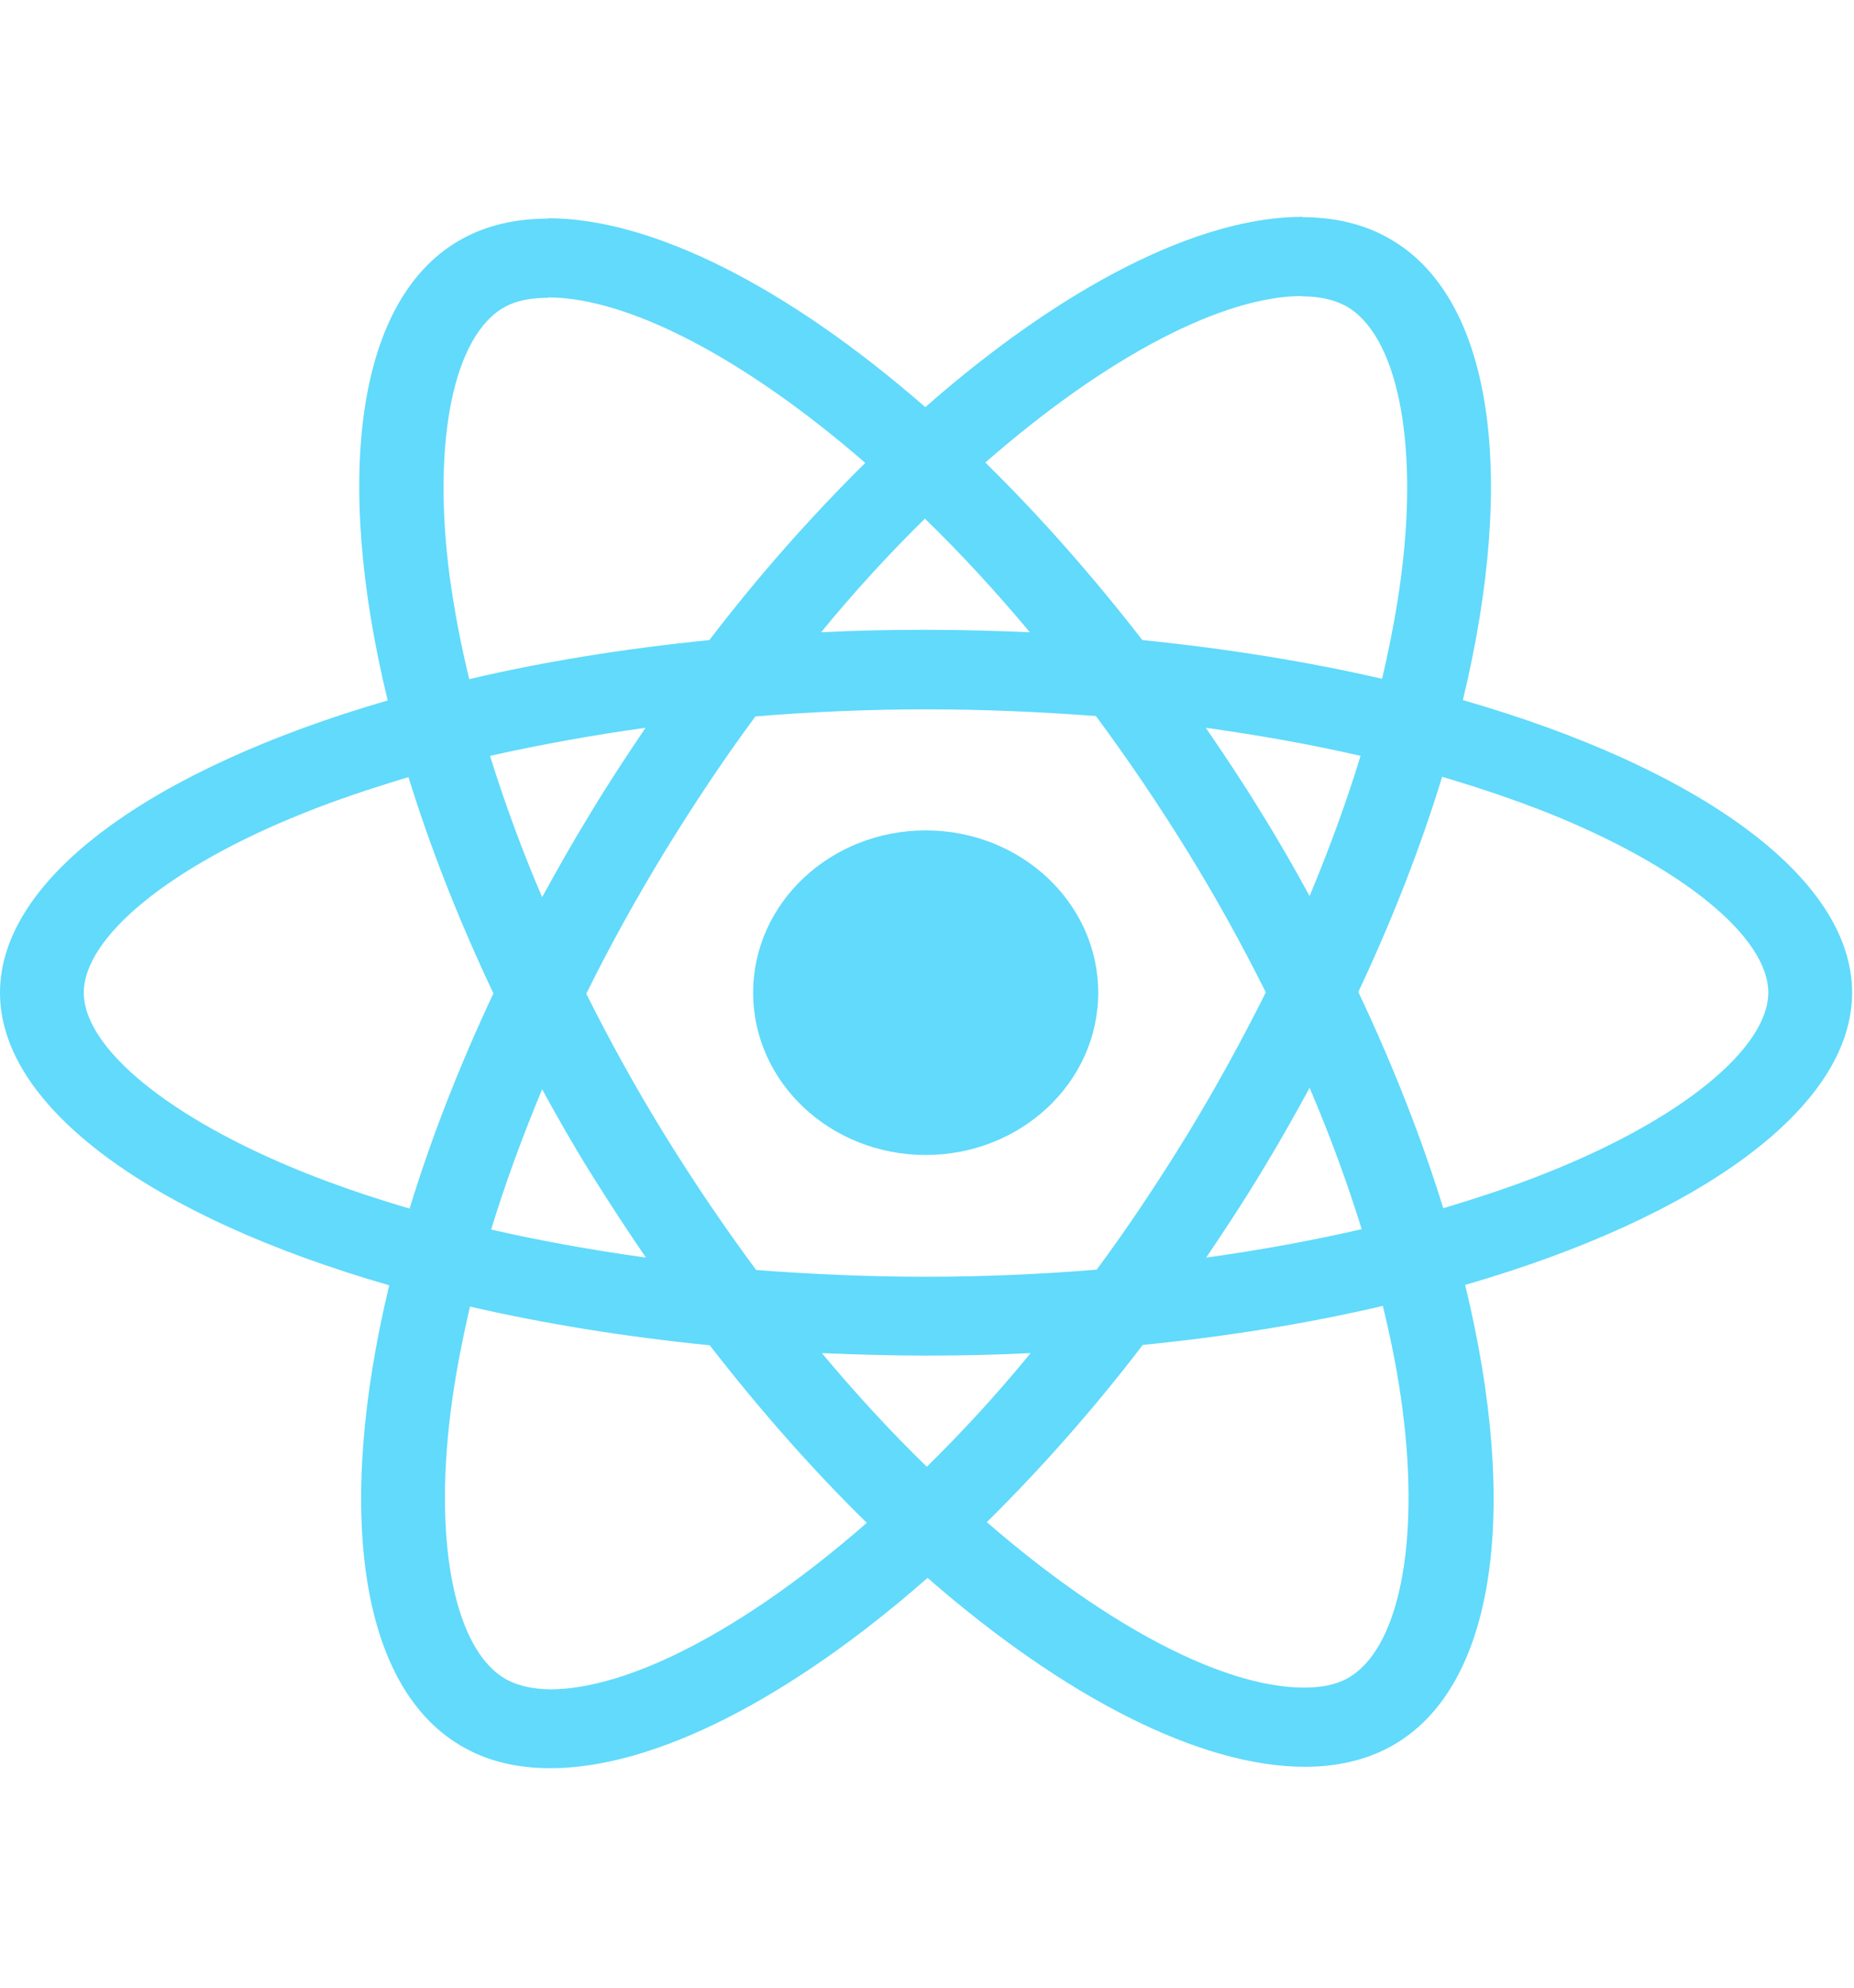 <svg width="98" height="105" viewBox="0 0 98 105" fill="none" xmlns="http://www.w3.org/2000/svg">
<g clip-path="url(#clip0_22:2)">
<path d="M97.9 52.439C97.9 46.343 89.778 40.566 77.326 36.983C80.2 25.053 78.923 15.562 73.295 12.523C71.998 11.81 70.482 11.473 68.825 11.473V15.656C69.743 15.656 70.482 15.824 71.1 16.143C73.814 17.606 74.992 23.177 74.073 30.343C73.854 32.106 73.495 33.963 73.056 35.858C69.145 34.957 64.874 34.263 60.384 33.813C57.69 30.343 54.897 27.192 52.083 24.434C58.588 18.751 64.695 15.637 68.845 15.637V11.454C63.358 11.454 56.174 15.13 48.91 21.508C41.646 15.168 34.463 11.529 28.975 11.529V15.712C33.106 15.712 39.232 18.807 45.737 24.453C42.944 27.21 40.15 30.343 37.496 33.813C32.986 34.263 28.715 34.957 24.804 35.876C24.345 34.001 24.006 32.181 23.767 30.437C22.829 23.271 23.986 17.7 26.68 16.218C27.279 15.881 28.057 15.731 28.975 15.731V11.548C27.299 11.548 25.782 11.885 24.465 12.598C18.858 15.637 17.6 25.109 20.494 37.002C8.082 40.603 0 46.362 0 52.439C0 58.536 8.122 64.313 20.574 67.896C17.7 79.826 18.977 89.317 24.605 92.356C25.902 93.069 27.418 93.406 29.095 93.406C34.582 93.406 41.766 89.73 49.03 83.352C56.294 89.692 63.477 93.331 68.965 93.331C70.641 93.331 72.158 92.993 73.475 92.281C79.082 89.242 80.34 79.769 77.446 67.877C89.818 64.294 97.9 58.517 97.9 52.439V52.439ZM71.918 39.928C71.18 42.348 70.262 44.843 69.224 47.337C68.406 45.837 67.548 44.336 66.61 42.835C65.692 41.335 64.715 39.872 63.737 38.446C66.57 38.84 69.304 39.328 71.918 39.928ZM62.779 59.905C61.222 62.437 59.626 64.838 57.97 67.07C54.996 67.314 51.983 67.445 48.95 67.445C45.937 67.445 42.923 67.314 39.97 67.089C38.314 64.857 36.697 62.475 35.141 59.961C33.624 57.504 32.248 55.009 30.99 52.496C32.228 49.982 33.624 47.469 35.121 45.011C36.678 42.479 38.274 40.078 39.93 37.846C42.904 37.602 45.917 37.471 48.95 37.471C51.963 37.471 54.977 37.602 57.93 37.827C59.586 40.059 61.203 42.441 62.759 44.955C64.276 47.412 65.653 49.907 66.91 52.421C65.653 54.934 64.276 57.448 62.779 59.905ZM69.224 57.466C70.302 59.98 71.22 62.493 71.978 64.932C69.364 65.532 66.61 66.039 63.757 66.433C64.734 64.988 65.712 63.506 66.63 61.987C67.548 60.486 68.406 58.967 69.224 57.466ZM48.99 77.481C47.134 75.68 45.278 73.673 43.442 71.478C45.238 71.553 47.074 71.61 48.93 71.61C50.806 71.61 52.662 71.572 54.478 71.478C52.682 73.673 50.826 75.68 48.99 77.481ZM34.143 66.433C31.31 66.039 28.576 65.551 25.962 64.951C26.7 62.531 27.618 60.036 28.656 57.541C29.474 59.042 30.332 60.543 31.27 62.043C32.208 63.544 33.166 65.007 34.143 66.433ZM48.89 27.398C50.746 29.199 52.602 31.206 54.438 33.4C52.642 33.325 50.806 33.269 48.95 33.269C47.074 33.269 45.218 33.306 43.403 33.4C45.198 31.206 47.054 29.199 48.89 27.398ZM34.123 38.446C33.145 39.891 32.168 41.372 31.25 42.892C30.332 44.392 29.474 45.893 28.656 47.394C27.578 44.88 26.66 42.367 25.902 39.928C28.516 39.346 31.27 38.84 34.123 38.446V38.446ZM16.064 61.931C9 59.098 4.43 55.384 4.43 52.439C4.43 49.494 9 45.762 16.064 42.948C17.78 42.254 19.656 41.635 21.591 41.053C22.729 44.73 24.226 48.556 26.081 52.477C24.245 56.379 22.769 60.186 21.651 63.844C19.676 63.263 17.8 62.625 16.064 61.931ZM26.8 88.736C24.086 87.272 22.909 81.701 23.826 74.536C24.046 72.773 24.405 70.916 24.844 69.021C28.755 69.921 33.026 70.615 37.516 71.066C40.21 74.536 43.003 77.687 45.817 80.445C39.312 86.128 33.205 89.242 29.055 89.242C28.157 89.223 27.398 89.054 26.8 88.736V88.736ZM74.133 74.442C75.071 81.608 73.914 87.179 71.22 88.66C70.621 88.998 69.843 89.148 68.925 89.148C64.794 89.148 58.668 86.053 52.163 80.407C54.956 77.65 57.75 74.517 60.404 71.047C64.914 70.597 69.184 69.903 73.096 68.984C73.555 70.878 73.914 72.698 74.133 74.442V74.442ZM81.816 61.931C80.1 62.625 78.224 63.244 76.289 63.825C75.151 60.149 73.654 56.322 71.799 52.402C73.635 48.5 75.111 44.693 76.229 41.035C78.204 41.616 80.08 42.254 81.836 42.948C88.9 45.78 93.47 49.494 93.47 52.439C93.45 55.384 88.88 59.117 81.816 61.931V61.931Z" fill="#61DAFB"/>
<path d="M48.93 61.012C53.967 61.012 58.05 57.174 58.05 52.439C58.05 47.705 53.967 43.867 48.93 43.867C43.894 43.867 39.81 47.705 39.81 52.439C39.81 57.174 43.894 61.012 48.93 61.012Z" fill="#61DAFB"/>
</g>
<defs>
<clipPath id="clip0_22:2">
<rect width="97.9" height="104.86" fill="white"/>
</clipPath>
</defs>
</svg>

